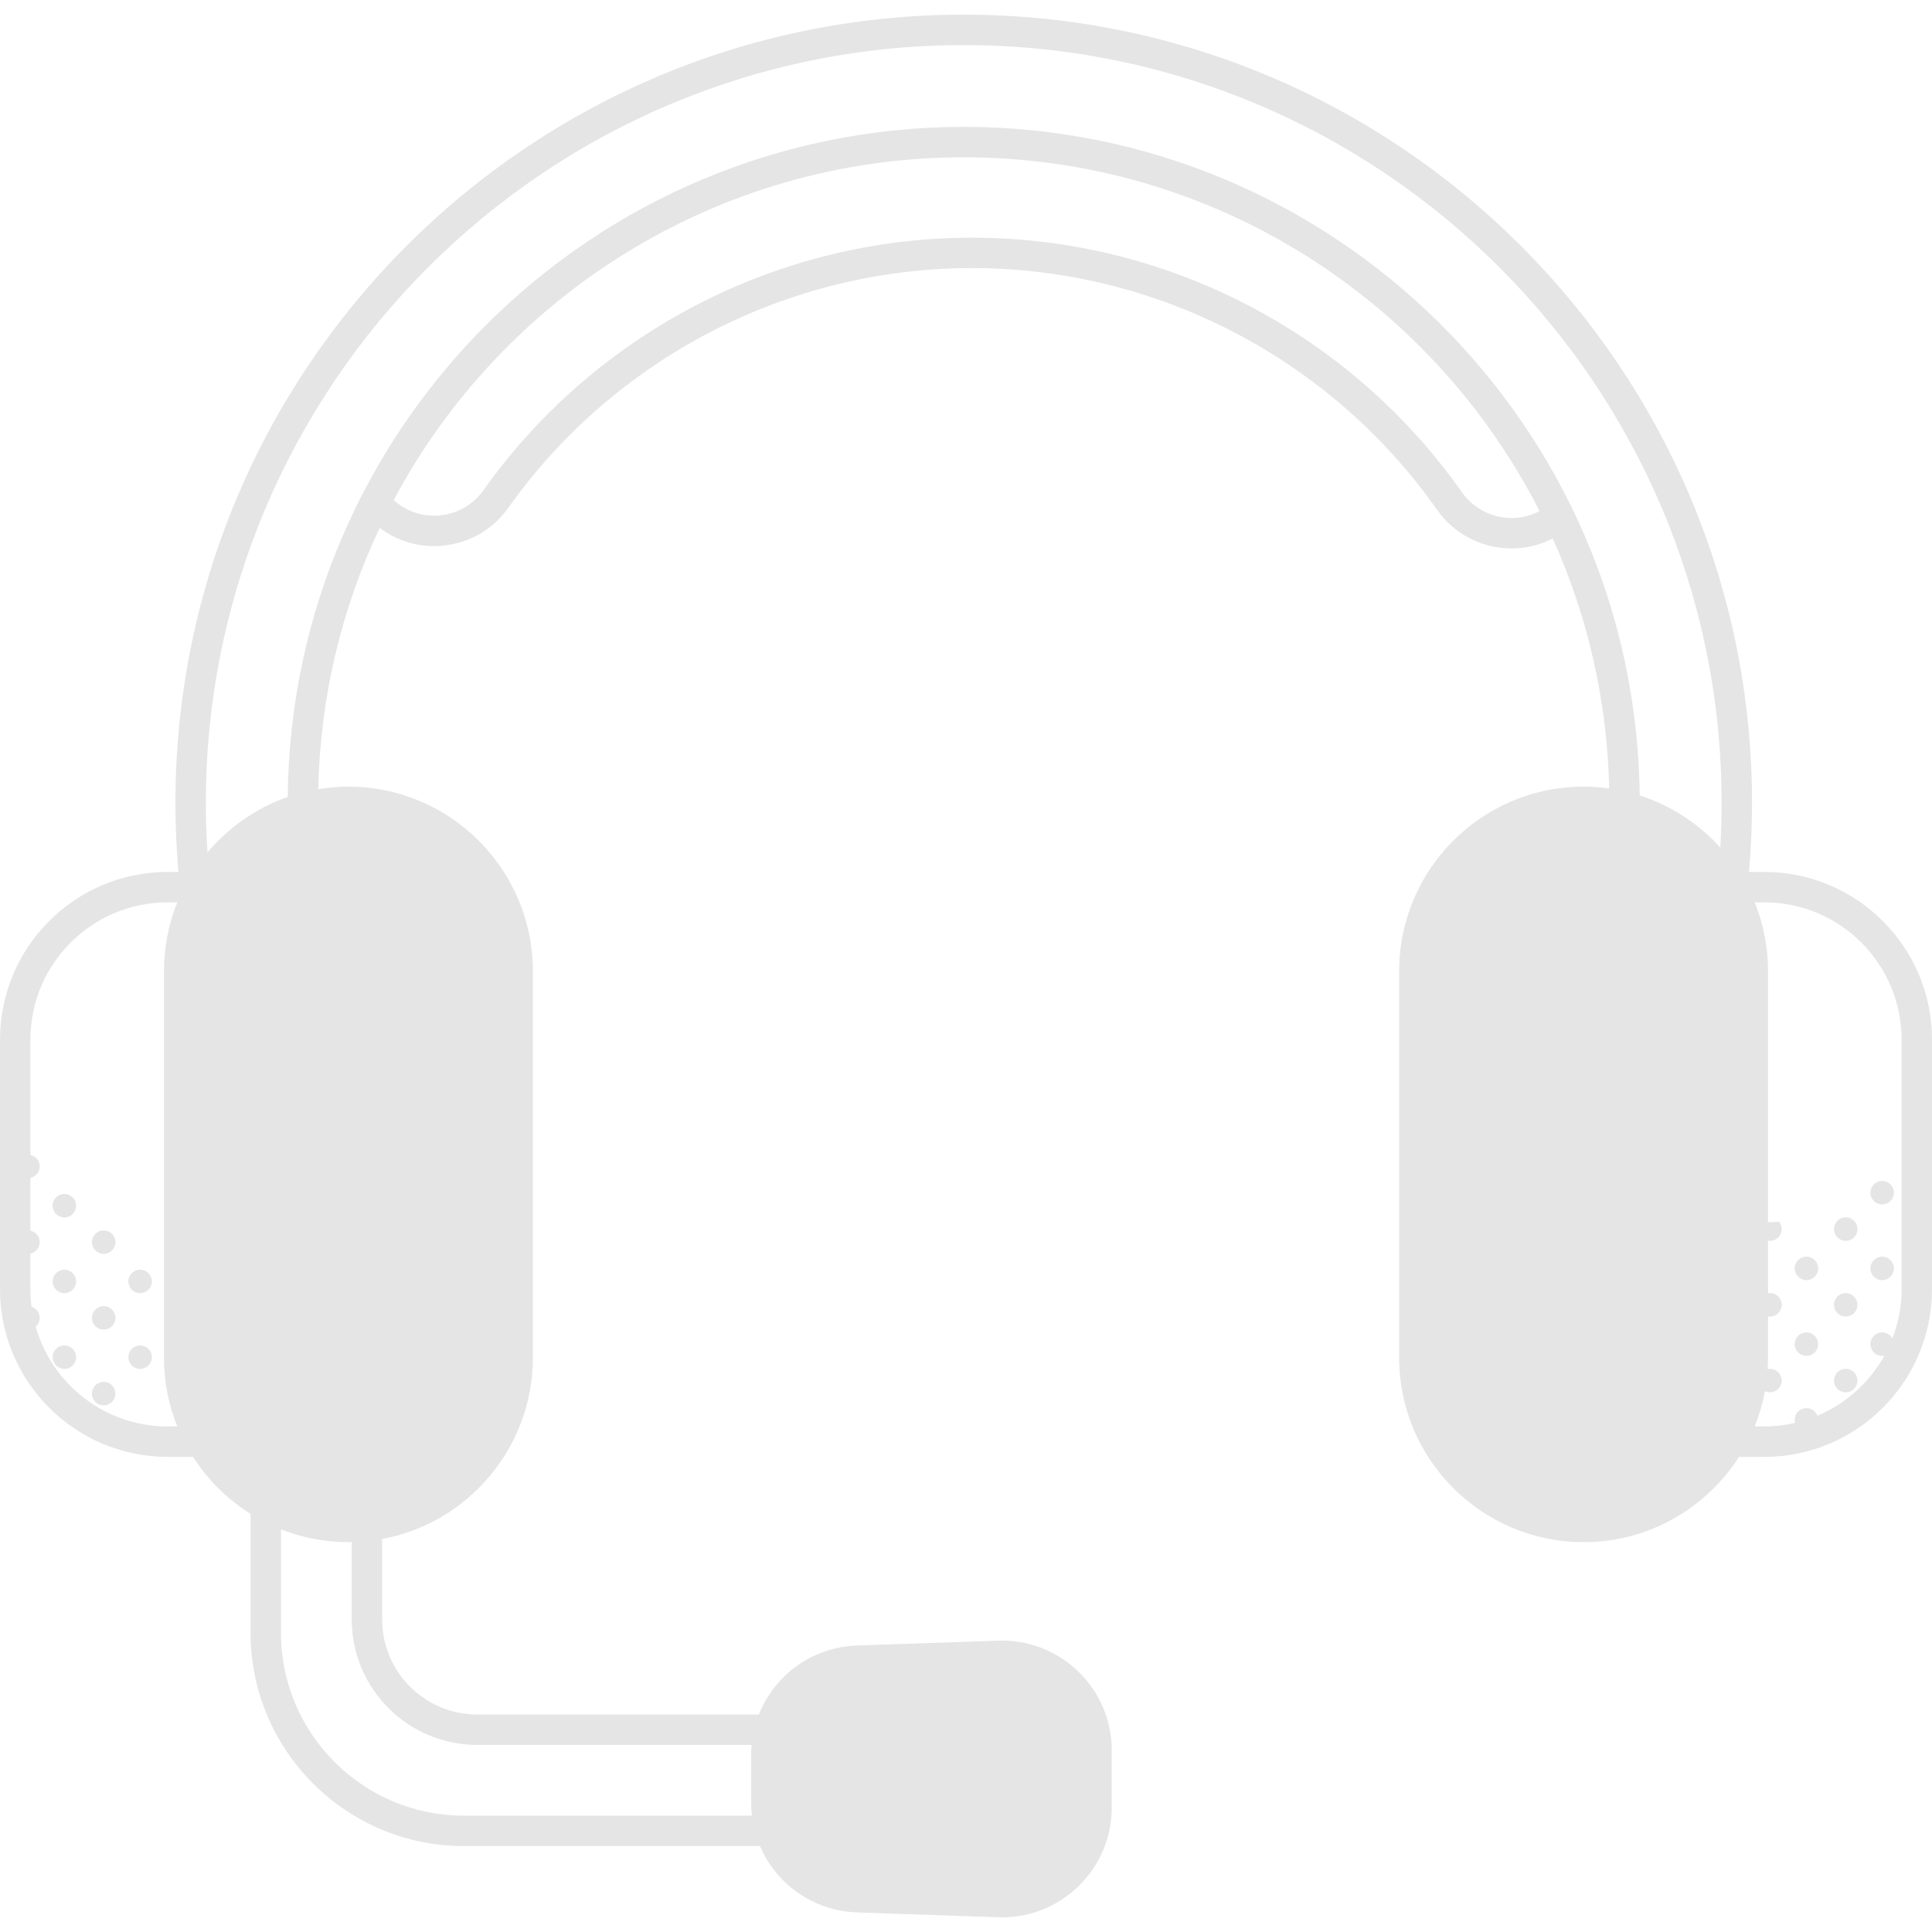 <?xml version="1.0"?>
<svg xmlns="http://www.w3.org/2000/svg"  version="1.1" width="24" height="24" x="0" y="0" viewBox="0 0 510.548 510.548" style="enable-background:new 0 0 512 512" xml:space="preserve" class=""><g><g xmlns="http://www.w3.org/2000/svg"><g><path d="m37.029 335.527c-1.715 0-3.105 1.39-3.105 3.104s1.39 3.104 3.105 3.104 3.104-1.39 3.104-3.104-1.39-3.104-3.104-3.104z" fill="#e5e5e5" data-original="#000000" style="" class=""/><path d="m37.029 355.542c-1.715 0-3.105 1.39-3.105 3.104s1.39 3.104 3.105 3.104 3.104-1.39 3.104-3.104-1.39-3.104-3.104-3.104z" fill="#e5e5e5" data-original="#000000" style="" class=""/><circle cx="17.014" cy="318.616" r="3.105" fill="#e5e5e5" data-original="#000000" style="" class=""/><path d="m27.398 325.142c-1.715 0-3.105 1.391-3.105 3.105s1.39 3.104 3.105 3.104 3.105-1.39 3.105-3.104c0-1.715-1.39-3.105-3.105-3.105z" fill="#e5e5e5" data-original="#000000" style="" class=""/><circle cx="17.014" cy="338.631" r="3.105" fill="#e5e5e5" data-original="#000000" style="" class=""/><path d="m27.398 345.157c-1.715 0-3.105 1.39-3.105 3.104s1.39 3.104 3.105 3.104 3.105-1.39 3.105-3.104-1.39-3.104-3.105-3.104z" fill="#e5e5e5" data-original="#000000" style="" class=""/><path d="m17.014 355.542c-1.715 0-3.105 1.39-3.105 3.104s1.39 3.104 3.105 3.104 3.105-1.39 3.105-3.104c-.001-1.714-1.391-3.104-3.105-3.104z" fill="#e5e5e5" data-original="#000000" style="" class=""/><path d="m27.398 365.172c-1.715 0-3.105 1.391-3.105 3.105s1.39 3.104 3.105 3.104 3.105-1.39 3.105-3.104-1.39-3.105-3.105-3.105z" fill="#e5e5e5" data-original="#000000" style="" class=""/><path d="m497.378 318.276c1.715 0 3.105-1.39 3.105-3.105s-1.39-3.104-3.105-3.104-3.105 1.39-3.105 3.104c0 1.715 1.39 3.105 3.105 3.105z" fill="#e5e5e5" data-original="#000000" style="" class=""/><path d="m497.378 338.291c1.715 0 3.105-1.39 3.105-3.105s-1.39-3.105-3.105-3.105-3.105 1.39-3.105 3.105 1.39 3.105 3.105 3.105z" fill="#e5e5e5" data-original="#000000" style="" class=""/><path d="m487.747 321.697c-1.715 0-3.105 1.39-3.105 3.104 0 1.715 1.39 3.104 3.105 3.104s3.105-1.39 3.105-3.104c0-1.713-1.39-3.104-3.105-3.104z" fill="#e5e5e5" data-original="#000000" style="" class=""/><path d="m477.363 332.082c-1.715 0-3.104 1.39-3.104 3.105s1.39 3.105 3.104 3.105 3.105-1.39 3.105-3.105c-.001-1.716-1.391-3.105-3.105-3.105z" fill="#e5e5e5" data-original="#000000" style="" class=""/><path d="m487.747 341.713c-1.715 0-3.105 1.39-3.105 3.104s1.39 3.104 3.105 3.104 3.105-1.39 3.105-3.104-1.39-3.104-3.105-3.104z" fill="#e5e5e5" data-original="#000000" style="" class=""/><path d="m477.363 352.097c-1.715 0-3.104 1.39-3.104 3.104 0 1.715 1.39 3.105 3.104 3.105s3.105-1.39 3.105-3.105c-.001-1.714-1.391-3.104-3.105-3.104z" fill="#e5e5e5" data-original="#000000" style="" class=""/><path d="m487.747 361.728c-1.715 0-3.105 1.39-3.105 3.105s1.39 3.104 3.105 3.104 3.105-1.39 3.105-3.104c0-1.715-1.39-3.105-3.105-3.105z" fill="#e5e5e5" data-original="#000000" style="" class=""/><path d="m466.254 230.415h-4.064c.525-6.055.798-12.143.798-18.227 0-114.864-93.449-208.313-208.314-208.313s-208.314 93.449-208.314 208.313c0 6.082.265 12.172.79 18.227h-2.858c-24.422 0-44.292 19.87-44.292 44.293v65.991c0 24.423 19.87 44.292 44.293 44.292h6.71c3.891 6.078 9.099 11.23 15.208 15.075v31.42c0 31.077 25.283 56.36 56.36 56.36h78.267c4.29 10.036 14.054 17.128 25.691 17.528l37.229 1.28c.345.012.688.018 1.031.018 7.557 0 14.675-2.873 20.14-8.153 5.713-5.52 8.859-12.935 8.859-20.878v-15.071c0-7.944-3.146-15.358-8.859-20.878s-13.23-8.406-21.171-8.137l-37.229 1.281c-11.907.409-21.855 7.824-25.982 18.232h-74.457c-13.84 0-25.101-11.26-25.101-25.101v-21.268c22.628-4.204 39.82-24.079 39.82-47.907v-102.177c0-26.875-21.865-48.739-48.739-48.739-2.716 0-5.372.248-7.967.677.518-24.648 6.291-48.025 16.238-69.059.162.122.312.254.478.372 5.235 3.716 11.602 5.171 17.934 4.099 6.33-1.074 11.862-4.548 15.579-9.784 28.157-39.66 73.96-63.338 122.524-63.338 48.827 0 94.773 23.88 122.907 63.88 4.497 6.393 11.852 10.209 19.676 10.209 3.817 0 7.52-.904 10.88-2.62 9.122 20.239 14.406 42.564 14.926 66.043-2.213-.309-4.47-.48-6.767-.48-26.875 0-48.74 21.864-48.74 48.739v102.177c0 26.875 21.865 48.739 48.74 48.739 17.235 0 32.398-9 41.067-22.54h6.71c24.423 0 44.293-19.87 44.293-44.293v-65.991c-.001-24.421-19.871-44.291-44.294-44.291zm-419.402 146.537h-2.56c-16.562 0-30.556-11.168-34.872-26.366.648-.569 1.066-1.395 1.066-2.325 0-1.376-.902-2.531-2.143-2.938-.194-1.516-.305-3.057-.305-4.625v-9.421c1.399-.302 2.448-1.543 2.448-3.032s-1.049-2.73-2.448-3.032v-13.951c1.399-.302 2.448-1.543 2.448-3.032s-1.049-2.73-2.448-3.032v-30.491c0-19.99 16.263-36.253 36.254-36.253h2.56c-2.264 5.617-3.523 11.743-3.523 18.16v102.177c.001 6.419 1.259 12.545 3.523 18.161zm45.217 30.579c.295 0 .586-.017.88-.022v20.458c0 18.274 14.866 33.14 33.14 33.14h72.537c-.083.903-.13 1.817-.13 2.743v12.51c0 1.168.076 2.316.208 3.447h-76.133c-26.644 0-48.321-21.677-48.321-48.321v-27.345c5.523 2.18 11.53 3.39 17.819 3.39zm307.369-270.638c-5.211.001-10.108-2.54-13.1-6.794-29.637-42.138-78.042-67.294-129.483-67.294-51.163 0-99.417 24.943-129.079 66.724-2.473 3.484-6.155 5.796-10.368 6.51-4.21.715-8.451-.253-11.934-2.727-.51-.362-.984-.755-1.438-1.164 28.725-53.843 85.469-90.576 150.639-90.576 66.34 0 123.953 38.061 152.163 93.49-2.28 1.196-4.799 1.831-7.4 1.831zm55.164 87.084c-5.701-6.308-13.015-11.121-21.295-13.776-1.071-97.599-80.784-176.67-178.632-176.67-97.983 0-177.782 79.289-178.638 177.073-8.327 2.913-15.628 8.022-21.207 14.637-.28-4.343-.429-8.699-.429-13.052 0-110.431 89.842-200.273 200.274-200.273s200.274 89.842 200.274 200.273c0 3.931-.118 7.864-.347 11.788zm47.906 116.722c0 4.585-.864 8.968-2.424 13.01-.529-.957-1.536-1.612-2.706-1.612-1.715 0-3.105 1.39-3.105 3.104 0 1.715 1.39 3.105 3.105 3.105.201 0 .396-.022.585-.059-3.937 7.085-10.174 12.722-17.701 15.887-.44-1.179-1.568-2.022-2.9-2.022-1.715 0-3.104 1.39-3.104 3.105 0 .281.049.548.119.806-2.613.601-5.33.929-8.123.929h-2.56c1.199-2.976 2.107-6.098 2.705-9.327.405.194.854.311 1.333.311 1.715 0 3.105-1.39 3.105-3.104s-1.39-3.105-3.105-3.105c-.212 0-.418.022-.617.062.061-.992.103-1.99.103-2.998v-10.921c.168.028.338.052.514.052 1.715 0 3.105-1.39 3.105-3.104s-1.39-3.104-3.105-3.104c-.176 0-.346.024-.514.052v-13.91c.168.028.338.052.514.052 1.715 0 3.105-1.39 3.105-3.104 0-.748-.276-1.426-.717-1.962-.958.088-1.927.136-2.902.157v-66.382c0-6.417-1.259-12.543-3.523-18.16h2.56c19.99 0 36.254 16.263 36.254 36.253z" fill="#e5e5e5" data-original="#000000" style="" class=""/></g></g></g></svg>
